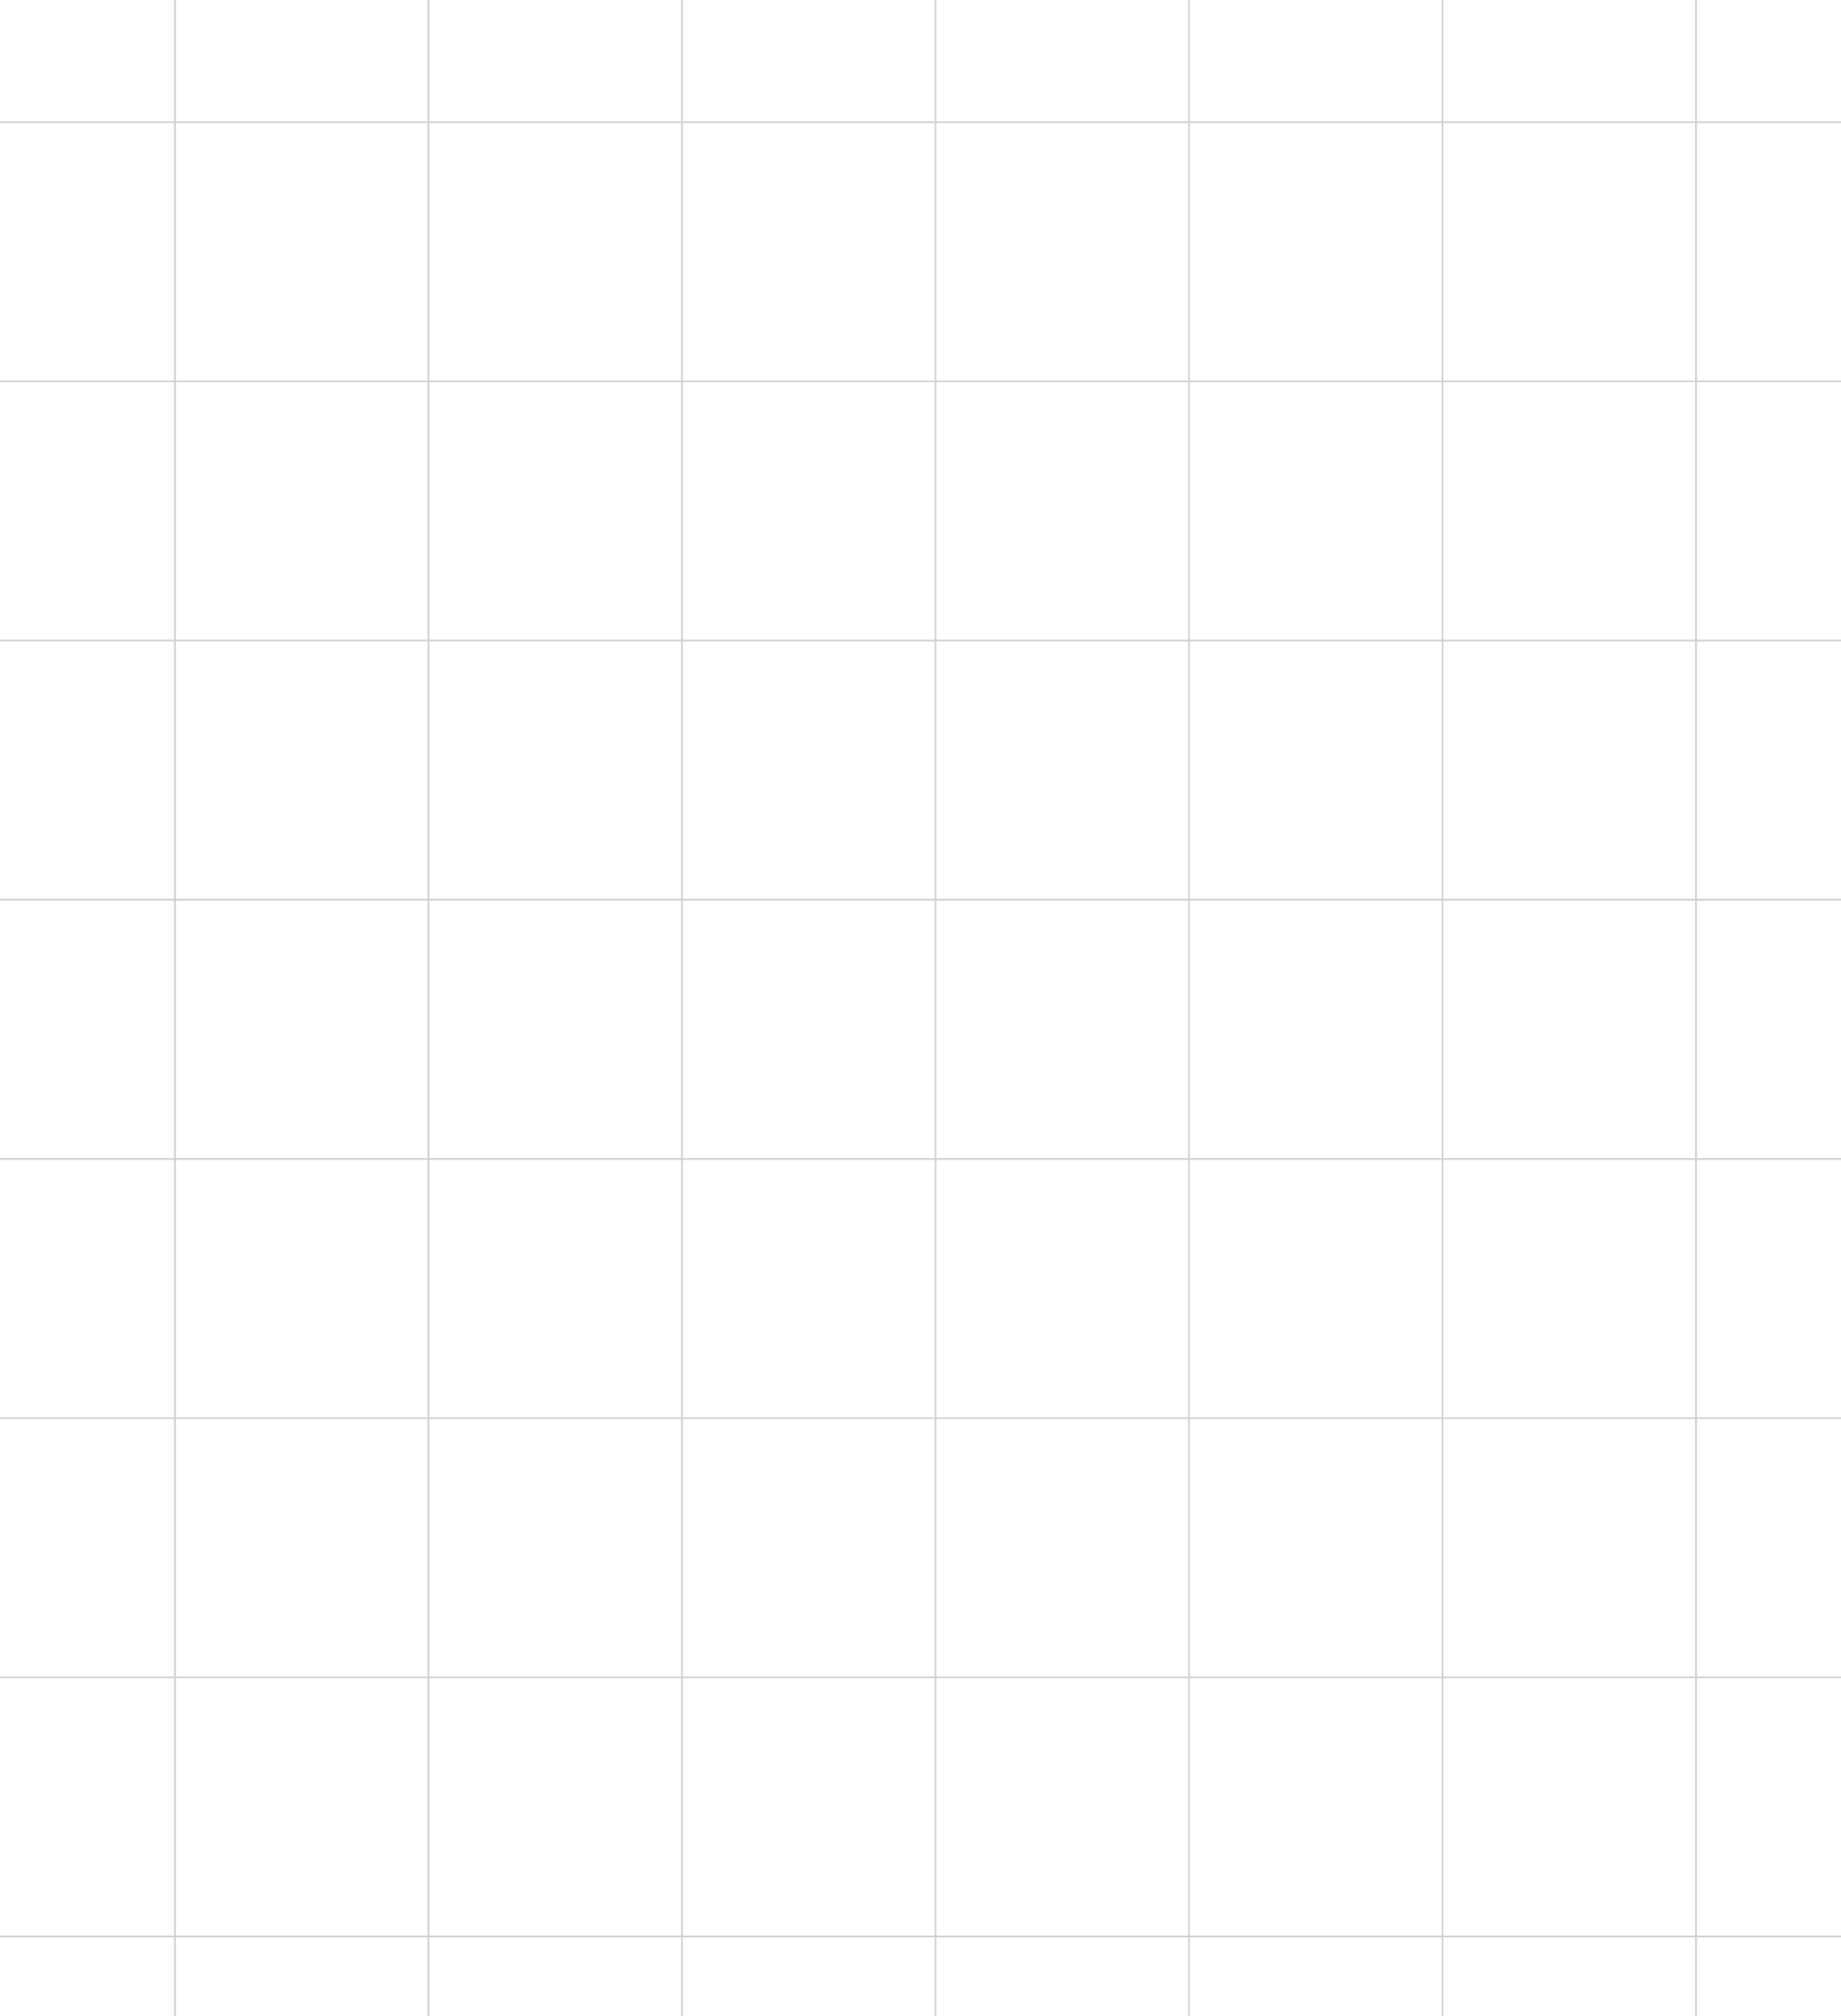 <svg width="327" height="358" viewBox="0 0 327 358" fill="none" xmlns="http://www.w3.org/2000/svg">
<g opacity="0.3">
<line x1="31.08" y1="-43" x2="31.08" y2="443.001" stroke="#616162" stroke-width="0.3"/>
<line x1="76.108" y1="-43" x2="76.108" y2="443.001" stroke="#616162" stroke-width="0.3"/>
<line x1="121.136" y1="-43" x2="121.136" y2="443.001" stroke="#616162" stroke-width="0.3"/>
<line x1="166.164" y1="-43" x2="166.164" y2="443.001" stroke="#616162" stroke-width="0.3"/>
<line x1="211.192" y1="-43" x2="211.192" y2="443.001" stroke="#616162" stroke-width="0.3"/>
<line x1="256.22" y1="-43" x2="256.22" y2="443.001" stroke="#616162" stroke-width="0.3"/>
<line x1="301.248" y1="-43" x2="301.248" y2="443.001" stroke="#616162" stroke-width="0.3"/>
<line x1="571.265" y1="21.69" x2="-260.851" y2="21.69" stroke="#616162" stroke-width="0.3"/>
<line x1="571.265" y1="67.718" x2="-260.851" y2="67.717" stroke="#616162" stroke-width="0.3"/>
<line x1="571.265" y1="113.746" x2="-260.851" y2="113.746" stroke="#616162" stroke-width="0.3"/>
<line x1="571.265" y1="159.774" x2="-260.851" y2="159.774" stroke="#616162" stroke-width="0.3"/>
<line x1="571.265" y1="205.801" x2="-260.851" y2="205.801" stroke="#616162" stroke-width="0.3"/>
<line x1="571.265" y1="251.829" x2="-260.851" y2="251.829" stroke="#616162" stroke-width="0.3"/>
<line x1="571.265" y1="297.857" x2="-260.851" y2="297.857" stroke="#616162" stroke-width="0.3"/>
<line x1="571.265" y1="343.885" x2="-260.851" y2="343.885" stroke="#616162" stroke-width="0.3"/>
</g>
</svg>
